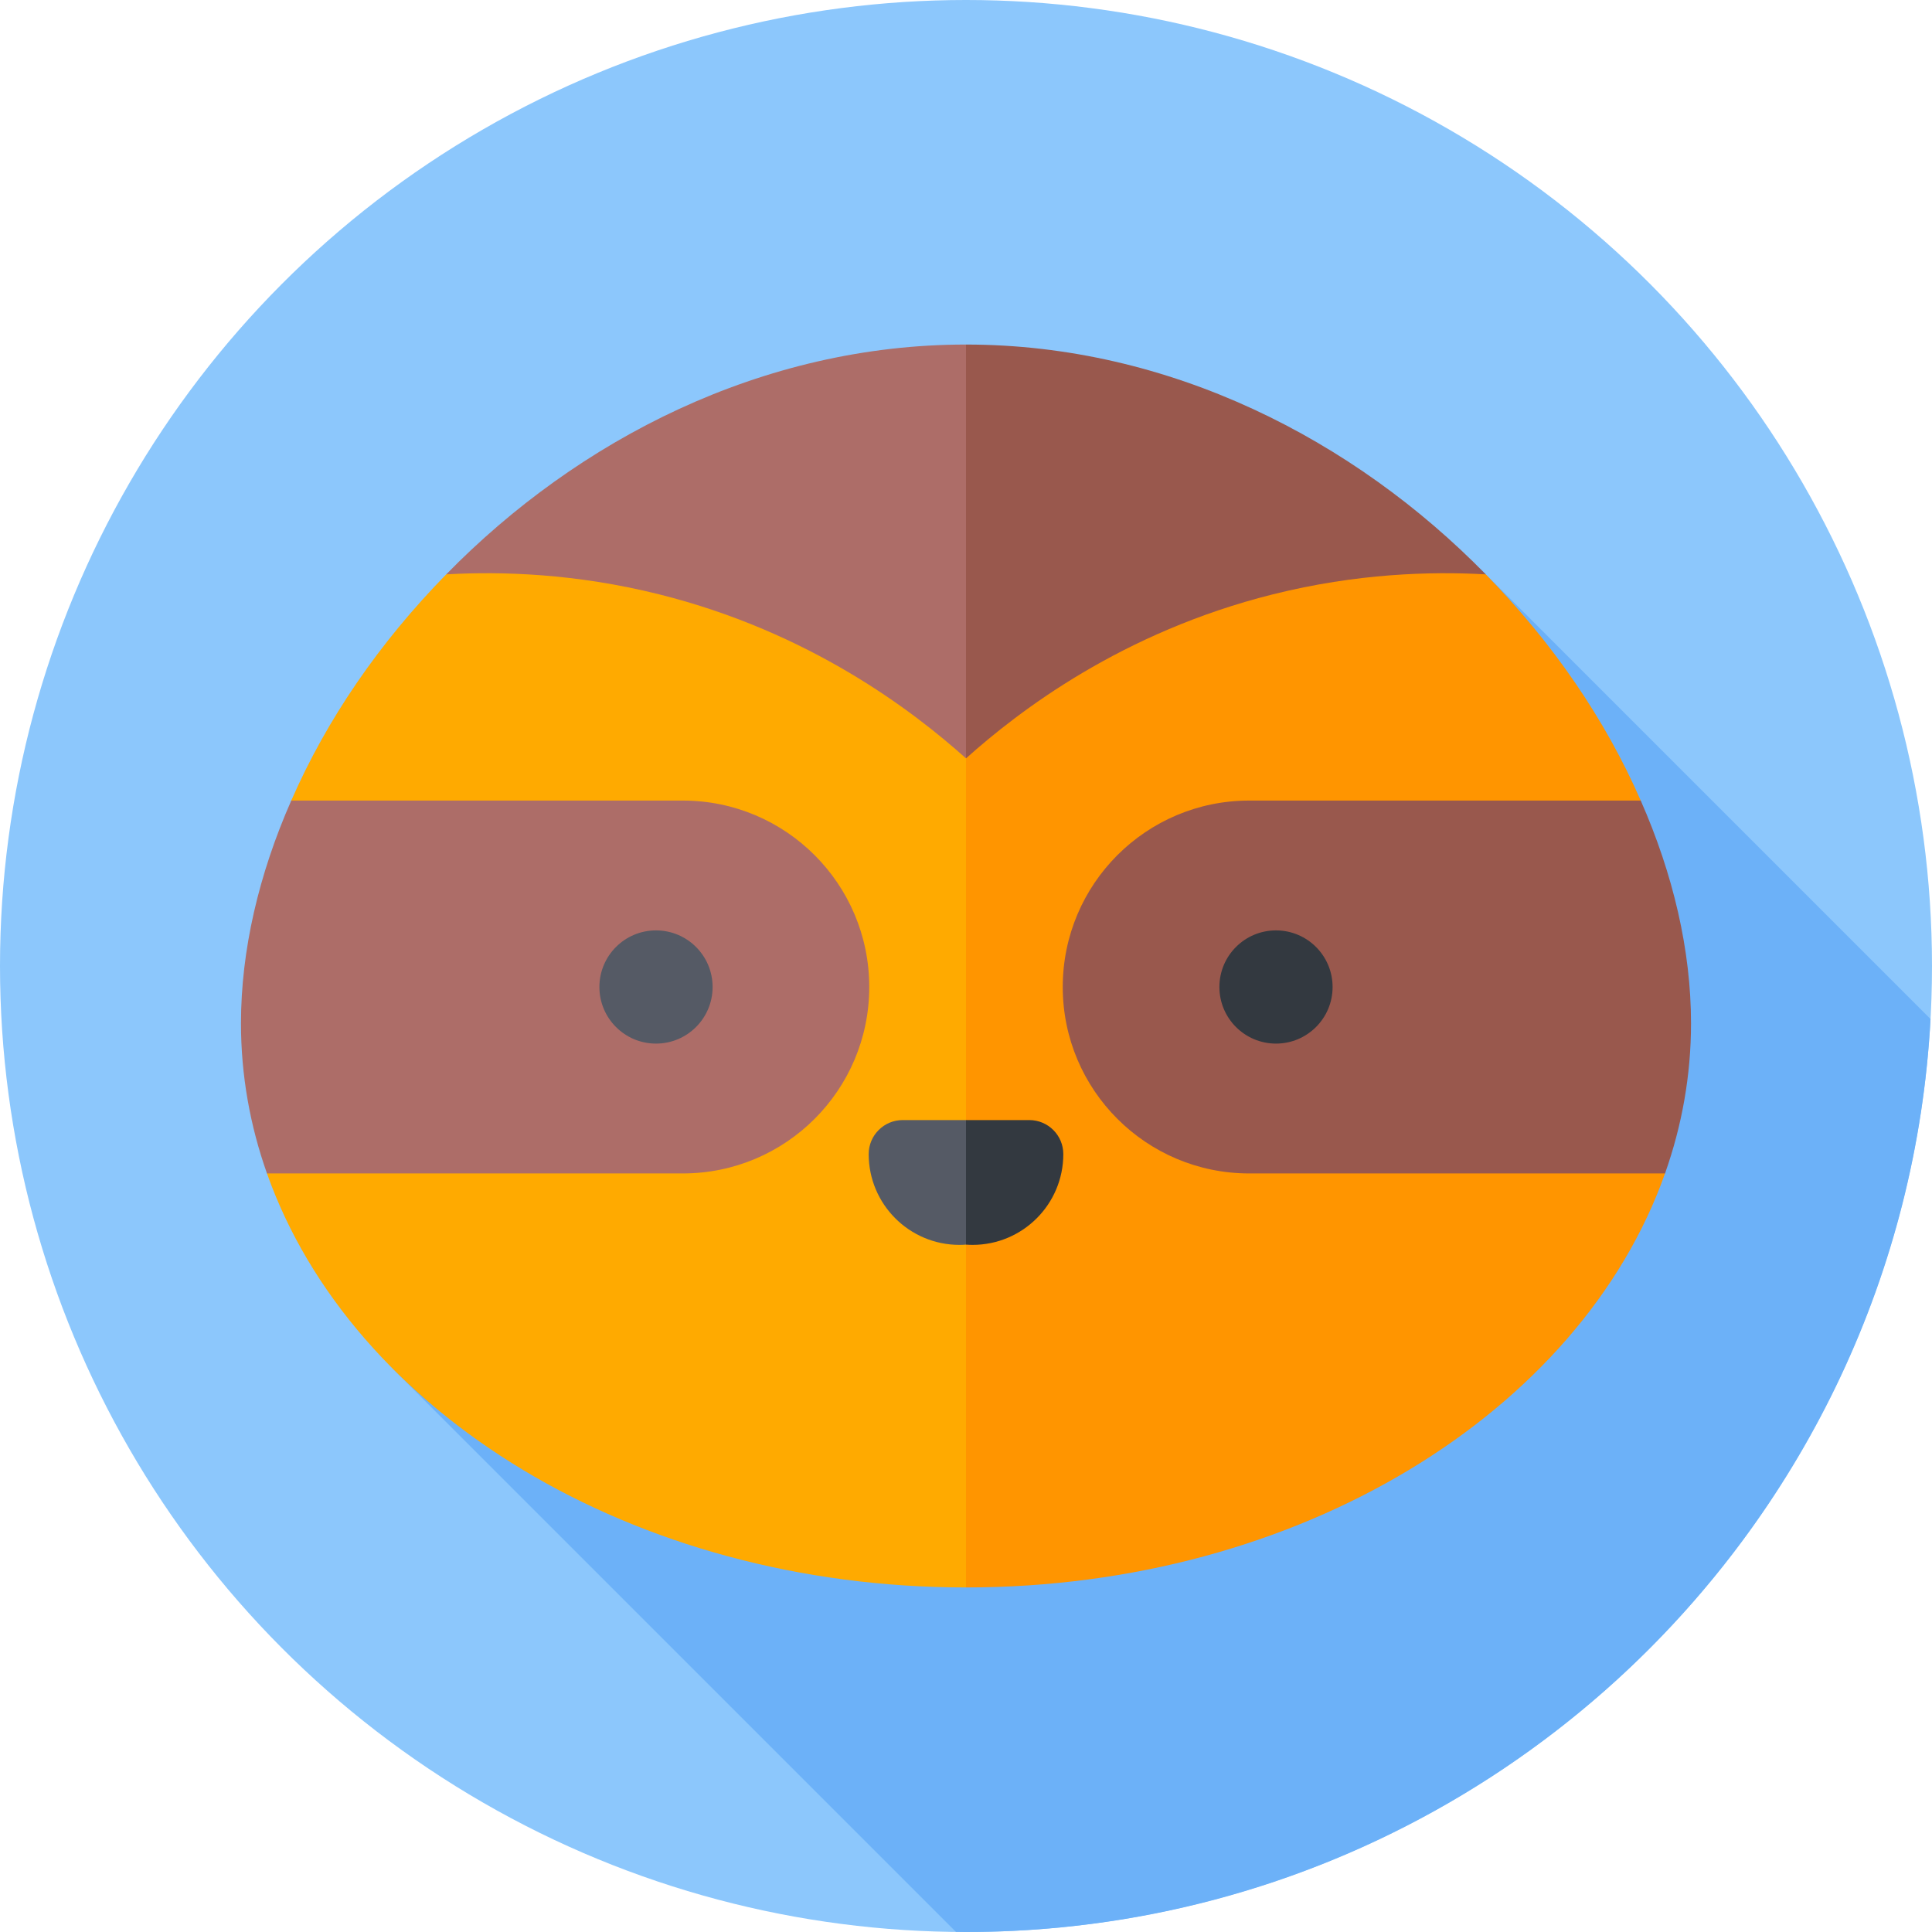 <svg id="Capa_1" enable-background="new 0 0 512 512" height="512" viewBox="0 0 512 512" width="512" xmlns="http://www.w3.org/2000/svg"><g><circle cx="256" cy="256" fill="#8cc7fc" r="256"/><path d="m391.891 150.337-99.799 99.799-37.826-37.826-150.297 150.298 149.358 149.358c.892.009 1.779.034 2.673.034 136.668 0 248.312-107.097 255.611-241.943z" fill="#6cb1f8"/><path d="m70.751 310.972c22.385 63.253 96.838 109.718 185.249 109.718l12.894-159.125-12.894-170.255-137.749 60.903c-17.723 18.106-31.649 38.395-41.063 59.945z" fill="#fa0"/><path d="m441.249 310.972c-22.385 63.253-96.838 109.718-185.249 109.718v-329.38l137.749 60.903c17.723 18.106 31.649 38.395 41.063 59.945z" fill="#ff9500"/><path d="m180.953 212.158h-103.765c-8.601 19.529-13.326 39.689-13.326 59.039 0 13.774 2.406 27.109 6.889 39.775h110.203c27.287 0 49.407-22.12 49.407-49.407-.001-27.287-22.121-49.407-49.408-49.407z" fill="#ad6d68"/><path d="m331.047 212.158h103.765c8.601 19.529 13.326 39.689 13.326 59.039 0 13.774-2.406 27.109-6.889 39.775h-110.202c-27.287 0-49.407-22.12-49.407-49.407 0-27.287 22.12-49.407 49.407-49.407z" fill="#99584d"/><path d="m118.251 152.213c14.606-.822 34.221-.261 56.437 5.296 39.935 9.989 67.23 30.857 81.312 43.469l12.894-65.686-12.894-43.982c-54.029 0-102.84 25.237-137.749 60.903z" fill="#ad6d68"/><path d="m393.749 152.213c-14.606-.822-34.221-.261-56.437 5.296-39.935 9.989-67.23 30.857-81.312 43.469v-109.668c54.029 0 102.84 25.237 137.749 60.903z" fill="#99584d"/><path d="m256 296.83h-16.768c-4.982 0-9.021 4.039-9.021 9.021 0 13.285 10.77 24.055 24.055 24.055.584 0 1.16-.028 1.733-.069l12.894-16.469z" fill="#555a65"/><path d="m256 296.83h16.768c4.982 0 9.021 4.039 9.021 9.021 0 13.285-10.77 24.055-24.055 24.055-.584 0-1.16-.028-1.733-.069v-33.007z" fill="#333940"/><circle cx="173.848" cy="261.565" fill="#555a65" r="15"/><circle cx="338.152" cy="261.565" fill="#333940" r="15"/></g></svg>